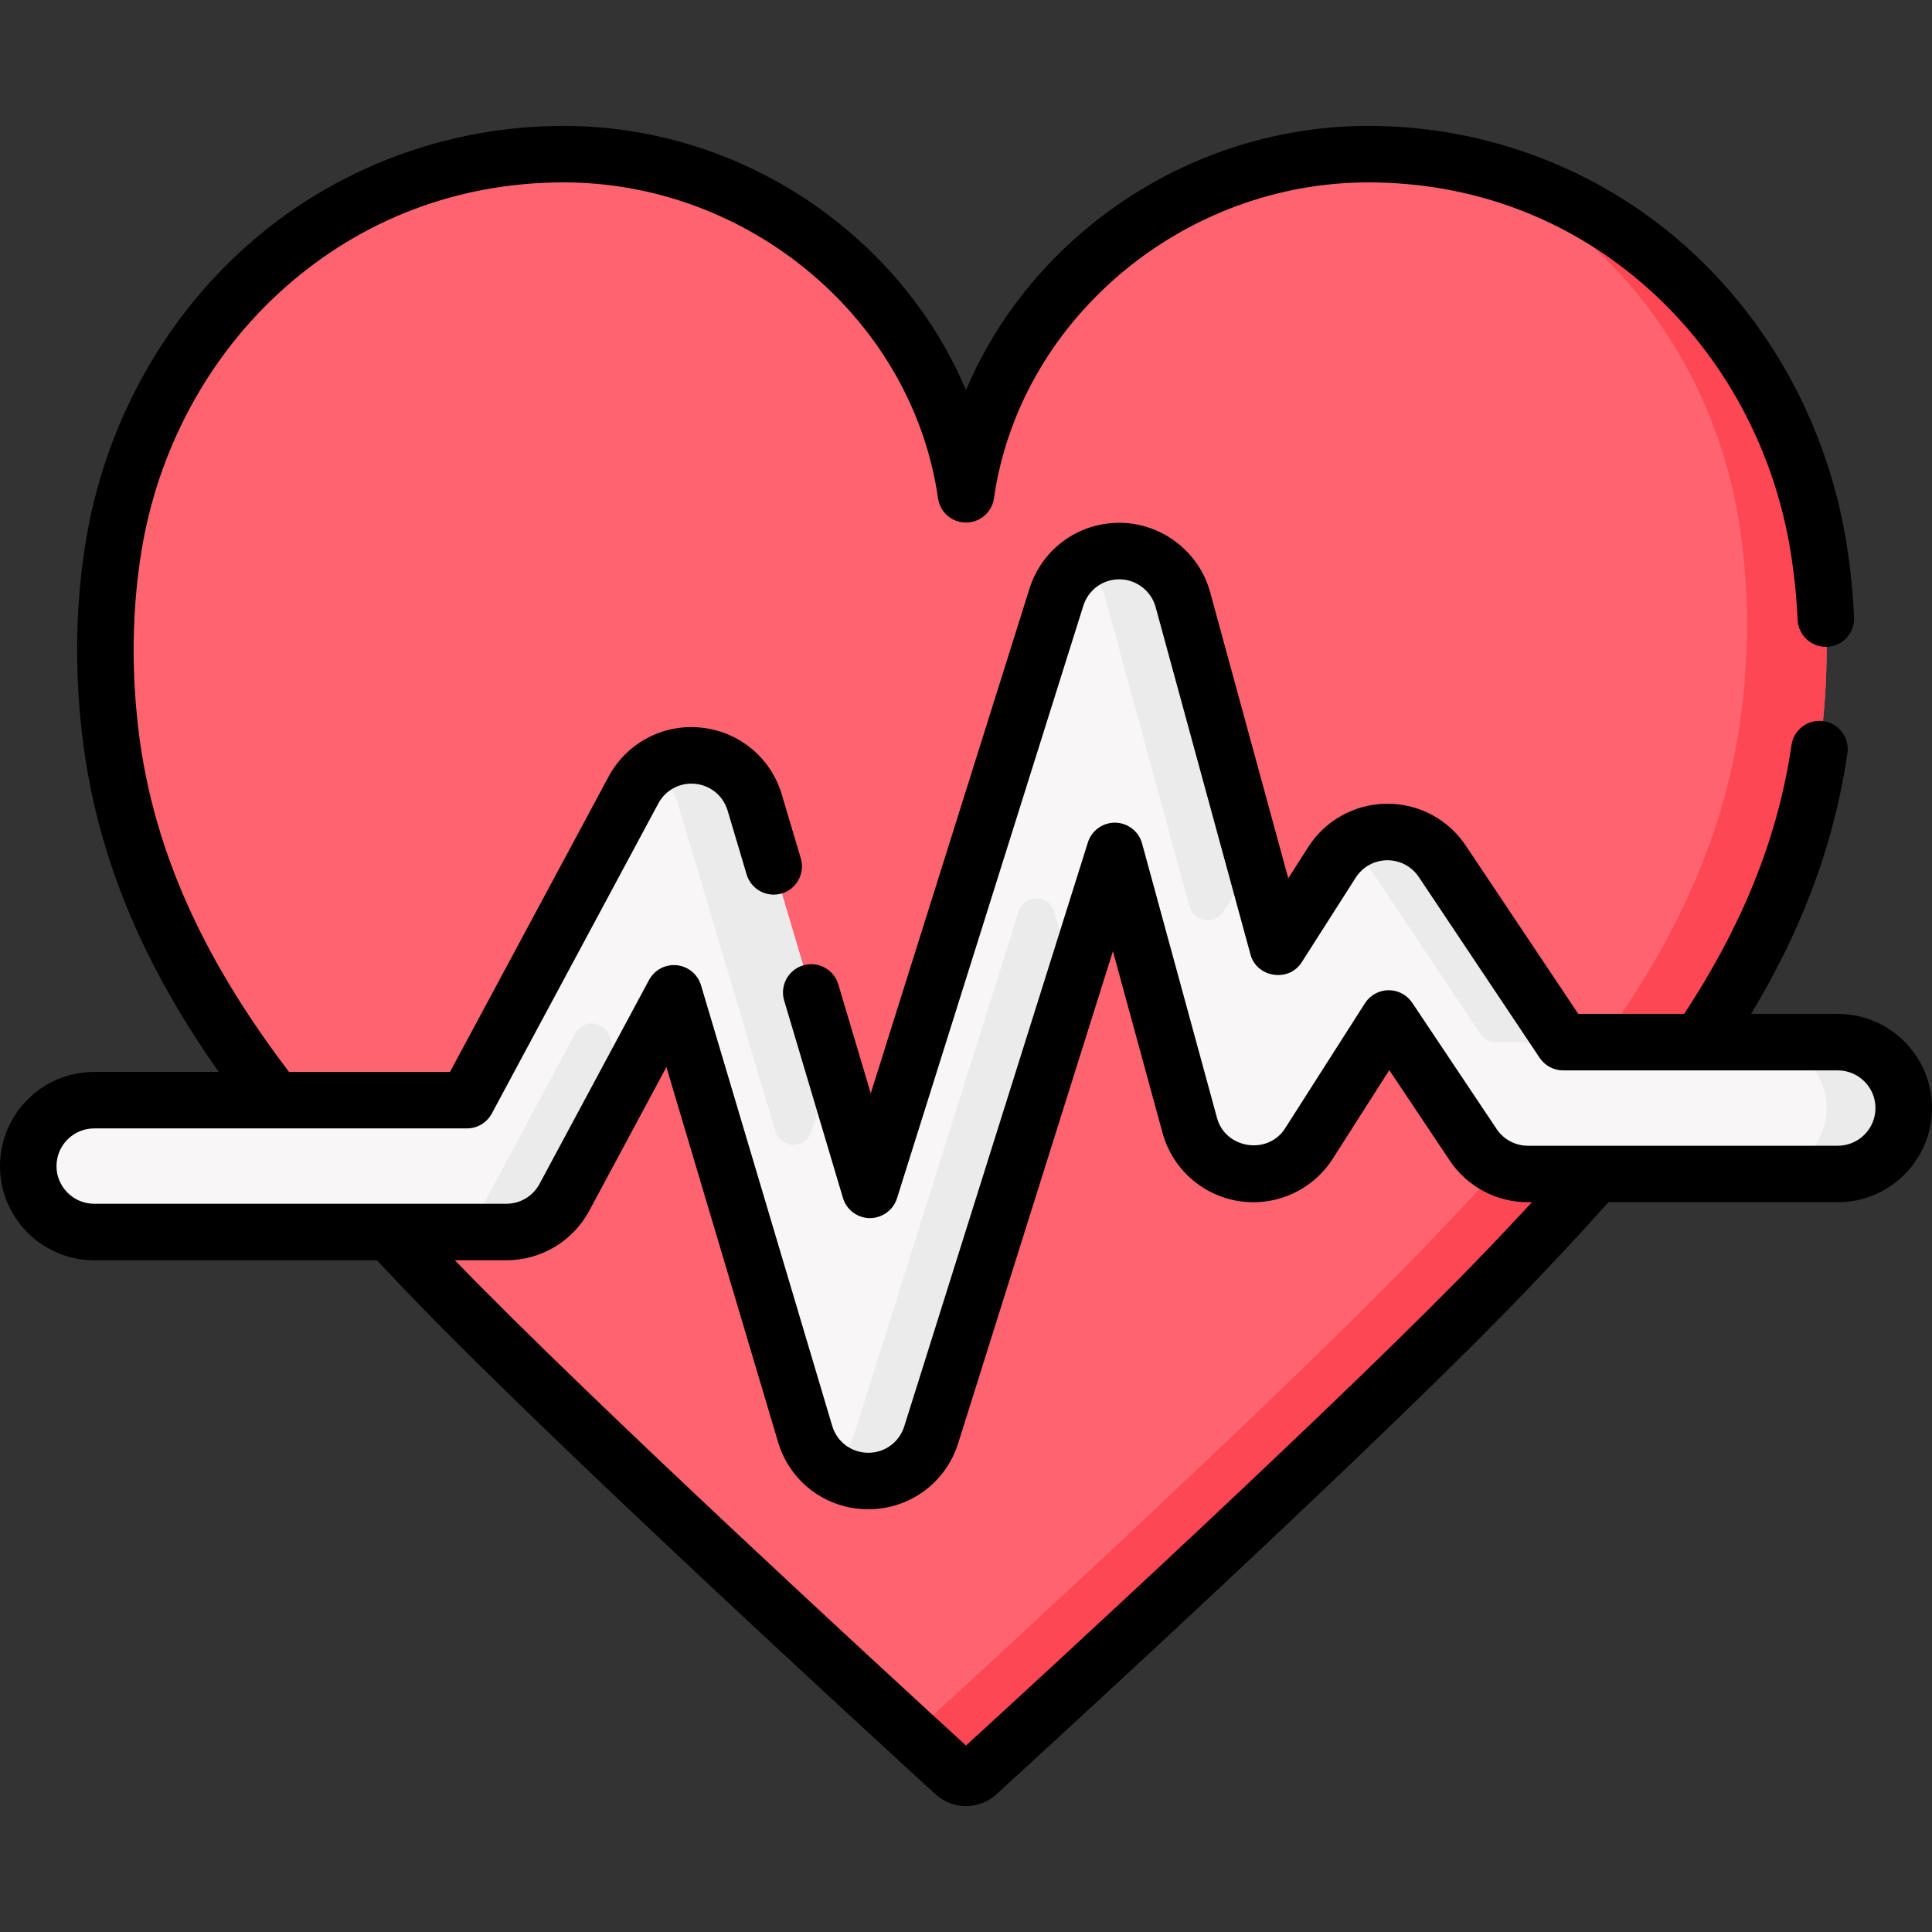 <svg id="Capa_1" enable-background="new 0 0 512 512" height="512" viewBox="0 0 512 512" width="512"
     xmlns="http://www.w3.org/2000/svg">
    <rect x="0" y="0" width="512" height="512" fill="#333333" stroke="none"/>
    <g>
        <g>
            <path d="m481.941 145.098c-9.456-58.835-57.793-104.251-119.355-104.249-52.979.001-99.3 39.18-106.586 90.144-7.285-50.965-53.607-90.143-106.586-90.144-61.562-.001-109.9 45.414-119.355 104.249-2.565 15.954-2.743 32.267-.906 48.311 6.769 59.108 44.099 102.015 83.773 143.454 37.17 38.824 122.818 117.355 140.029 133.086 1.726 1.577 4.364 1.577 6.09 0 17.211-15.731 102.859-94.262 140.029-133.086 39.673-41.439 77.004-84.345 83.773-143.454 1.837-16.044 1.659-32.357-.906-48.311z"
                  fill="#fe646f"/>
        </g>
        <g>
            <path d="m482.851 193.405c-6.769 59.111-44.106 102.019-83.78 143.46-37.168 38.825-122.815 117.354-140.026 133.087-1.727 1.577-4.363 1.577-6.09 0-2.466-2.246-6.319-5.78-11.241-10.293 23.441-21.464 101.3-93.124 136.262-129.643 39.674-41.431 77.001-84.339 83.77-143.45 1.837-16.043 1.657-32.356-.909-48.309-6.838-42.589-34.053-78.139-71.9-94.522 48.649 10.832 84.948 51.224 93.005 101.36 2.566 15.954 2.746 32.266.909 48.31z"
                  fill="#fd4755"/>
        </g>
        <g>
            <g>
                <path d="m230.112 392.487c-.045 0-.09 0-.135-.001-7.679-.059-14.419-5.124-16.611-12.484l-34.764-116.757-29.025 54.045c-3.044 5.669-8.958 9.205-15.392 9.205h-109.227c-9.649 0-17.471-7.822-17.471-17.471s7.822-17.471 17.471-17.471h98.779l44.127-82.167c3.348-6.236 10.125-9.843 17.166-9.115 7.039.719 12.951 5.613 14.97 12.394l30.567 102.66 49.392-157.062c2.292-7.289 9.049-12.23 16.664-12.23.112 0 .223.001.336.003 7.752.148 14.479 5.386 16.52 12.866l25.152 92.12 14.333-22.464c3.173-4.974 8.643-8.01 14.542-8.072.062-.001.125-.001.187-.001 5.829 0 11.279 2.908 14.524 7.761l32.037 47.929h72.786c9.649 0 17.471 7.822 17.471 17.471s-7.822 17.471-17.471 17.471h-82.122c-5.834 0-11.283-2.912-14.525-7.761l-22.361-33.453-21.146 33.141c-3.718 5.826-10.526 8.911-17.351 7.876-6.832-1.037-12.411-6.005-14.231-12.671l-19.862-72.745-48.667 154.754c-2.289 7.281-9.04 12.228-16.663 12.229z"
                      fill="#f8f6f6"/>
            </g>
        </g>
        <g>
            <g>
                <path d="m161.591 274.759 3.861 12.968-15.873 29.56c-3.044 5.668-8.957 9.205-15.391 9.205h-20.439c6.429 0 12.349-3.534 15.394-9.205l23.339-43.459c2.09-3.893 7.848-3.305 9.109.931z"
                      fill="#ebebeb"/>
            </g>
            <g>
                <path d="m220.629 281.946-5.648 17.954c-1.466 4.659-8.077 4.608-9.47-.073l-25.953-87.165c-1.128-3.784-3.464-6.968-6.529-9.175 3.404-2.466 7.647-3.664 12-3.215 7.038.719 12.948 5.611 14.975 12.389z"
                      fill="#ebebeb"/>
            </g>
            <g>
                <path d="m279.449 241.775 5.053 18.517-37.727 119.969c-2.286 7.278-9.045 12.22-16.662 12.23-.05 0-.09 0-.14-.01-3.724-.02-7.208-1.228-10.083-3.295 2.985-2.156 5.291-5.241 6.449-8.925l43.608-138.668c1.483-4.715 8.201-4.586 9.502.182z"
                      fill="#ebebeb"/>
            </g>
            <g>
                <path d="m332.502 228.586-8.297 13.016c-2.31 3.623-7.821 2.788-8.953-1.357l-22.213-81.343c-1.078-3.953-3.464-7.288-6.629-9.564 2.905-2.096 6.459-3.305 10.213-3.305h.339c7.747.15 14.476 5.391 16.522 12.869z"
                      fill="#ebebeb"/>
            </g>
            <g>
                <path d="m382.219 228.246 32.036 47.93h-17.789c-1.654 0-3.198-.825-4.117-2.2l-30.566-45.73c-1.168-1.757-2.635-3.265-4.313-4.453 2.875-2.087 6.369-3.265 10.033-3.305h.19c5.83.001 11.281 2.907 14.526 7.758z"
                      fill="#ebebeb"/>
            </g>
            <g>
                <path d="m504.514 293.647c0 9.654-7.827 17.471-17.471 17.471h-20.446c9.654 0 17.471-7.817 17.471-17.471 0-9.644-7.817-17.471-17.471-17.471h20.446c9.645 0 17.471 7.827 17.471 17.471z"
                      fill="#ebebeb"/>
            </g>
        </g>
        <path d="m487.042 268.689h-22.976c12.535-20.798 21.757-43.377 25.523-69.084.599-4.092-2.232-7.894-6.323-8.494-4.092-.595-7.894 2.233-8.494 6.323-3.886 26.533-14.317 49.754-28.443 71.254h-28.073l-29.814-44.602c-4.641-6.943-12.398-11.088-20.748-11.088l-.266.002c-8.458.09-16.225 4.401-20.775 11.533l-5.248 8.224-20.703-75.824c-2.897-10.612-12.602-18.171-23.614-18.381l-.466-.004c-10.953 0-20.52 7.021-23.806 17.471l-42.054 133.728-8.596-28.871c-1.18-3.963-5.348-6.218-9.313-5.039-3.964 1.181-6.22 5.349-5.039 9.313l15.576 52.315c.939 3.154 3.828 5.325 7.119 5.35 3.276-.013 6.212-2.101 7.2-5.241l49.392-157.063c1.314-4.179 5.14-6.988 9.521-6.988l.193.002c4.4.084 8.282 3.107 9.44 7.352 0 0 25.056 91.766 25.152 92.119 1.664 6.096 10.143 7.376 13.536 2.056l14.333-22.464c1.82-2.853 4.926-4.577 8.309-4.612.013-.001.096-.001.108-.001 3.34 0 6.442 1.658 8.299 4.435l32.037 47.928c1.389 2.079 3.725 3.326 6.225 3.326h72.786c5.505 0 9.983 4.479 9.983 9.983s-4.478 9.983-9.983 9.983h-82.122c-3.341 0-6.443-1.658-8.3-4.435l-22.361-33.453c-1.39-2.079-3.726-3.326-6.225-3.326-.026 0-.053 0-.079 0-2.529.027-4.872 1.329-6.233 3.46l-21.146 33.14c-4.568 7.161-15.811 5.449-18.047-2.74-.035-.127-19.862-72.745-19.862-72.745-.875-3.206-3.758-5.451-7.08-5.514-.048-.001-.096-.001-.144-.001-3.264 0-6.159 2.118-7.141 5.241l-48.667 154.754c-1.315 4.179-5.142 6.987-9.496 6.989-.035-.001-.069-.002-.104-.002-4.417-.033-8.231-2.9-9.492-7.134l-34.764-116.757c-.865-2.906-3.399-5.003-6.416-5.312-3.017-.306-5.922 1.234-7.357 3.906l-29.025 54.046c-1.742 3.245-5.113 5.26-8.795 5.26h-109.226c-5.505 0-9.983-4.479-9.983-9.983 0-5.505 4.478-9.983 9.983-9.983h98.779c2.758 0 5.292-1.516 6.596-3.945l44.127-82.168c1.923-3.582 5.772-5.632 9.809-5.208 4.038.412 7.396 3.193 8.555 7.083l5.041 16.932c1.18 3.964 5.349 6.219 9.313 5.041 3.963-1.181 6.22-5.35 5.039-9.313l-5.041-16.934c-2.896-9.726-11.291-16.675-21.376-17.705-10.089-1.055-19.725 4.065-24.533 13.019l-42.008 78.223h-42.67c-20.558-27.084-35.98-56.435-39.997-91.511-1.816-15.859-1.527-31.426.859-46.269 4.37-27.19 17.77-51.976 37.731-69.791 20.642-18.423 46.311-28.161 74.231-28.16 23.855 0 47.149 8.591 65.593 24.19 18.391 15.555 30.317 36.695 33.581 59.526.527 3.688 3.686 6.428 7.412 6.428s6.885-2.74 7.412-6.428c3.264-22.832 15.19-43.971 33.581-59.526 18.444-15.599 41.738-24.19 65.593-24.19 27.921-.001 53.59 9.737 74.231 28.16 19.961 17.815 33.361 42.601 37.731 69.791.942 5.864 1.565 11.921 1.849 18.004.193 4.131 3.708 7.305 7.829 7.13 4.131-.194 7.323-3.699 7.129-7.83-.311-6.642-.992-13.264-2.023-19.681-4.914-30.577-20.024-58.486-42.545-78.586-23.095-20.612-52.999-31.963-84.203-31.962-27.391 0-54.119 9.849-75.263 27.731-13.856 11.72-24.533 26.225-31.323 42.26-6.79-16.036-17.466-30.541-31.323-42.26-21.144-17.882-47.873-27.731-75.267-27.731-31.202 0-61.106 11.351-84.199 31.962-22.521 20.1-37.63 48.01-42.545 78.586-2.604 16.193-2.924 33.133-.952 50.35 3.945 34.454 17.651 63.388 36.26 89.807h-33.013c-13.762.001-24.958 11.197-24.958 24.959s11.196 24.958 24.958 24.958h74.917c2.53 2.69 5.076 5.376 7.642 8.057 37.367 39.03 123.499 118.001 140.386 133.434 2.308 2.11 5.202 3.165 8.097 3.165 2.894 0 5.789-1.055 8.097-3.164 16.89-15.437 103.034-94.422 140.386-133.435 7.426-7.756 14.718-15.539 21.751-23.434h60.808c13.762 0 24.958-11.196 24.958-24.958s-11.196-24.959-24.958-24.959zm-93.376 62.996c-35.733 37.322-116.921 111.92-137.666 130.902-20.325-18.598-98.676-90.586-135.452-128.603h13.638c9.207 0 17.633-5.04 21.988-13.15l20.434-38.049 29.582 99.354c3.151 10.583 12.688 17.75 23.73 17.834v-.001l.193.002c10.953-.001 20.52-7.022 23.806-17.471l41.017-130.429 13.146 48.147c2.598 9.515 10.578 16.621 20.331 18.102 9.747 1.482 19.48-2.937 24.786-11.251l14.98-23.476 15.99 23.922c4.641 6.943 12.398 11.088 20.749 11.088h1.077c-4.052 4.375-8.166 8.731-12.329 13.079z"/>
    </g>
</svg>